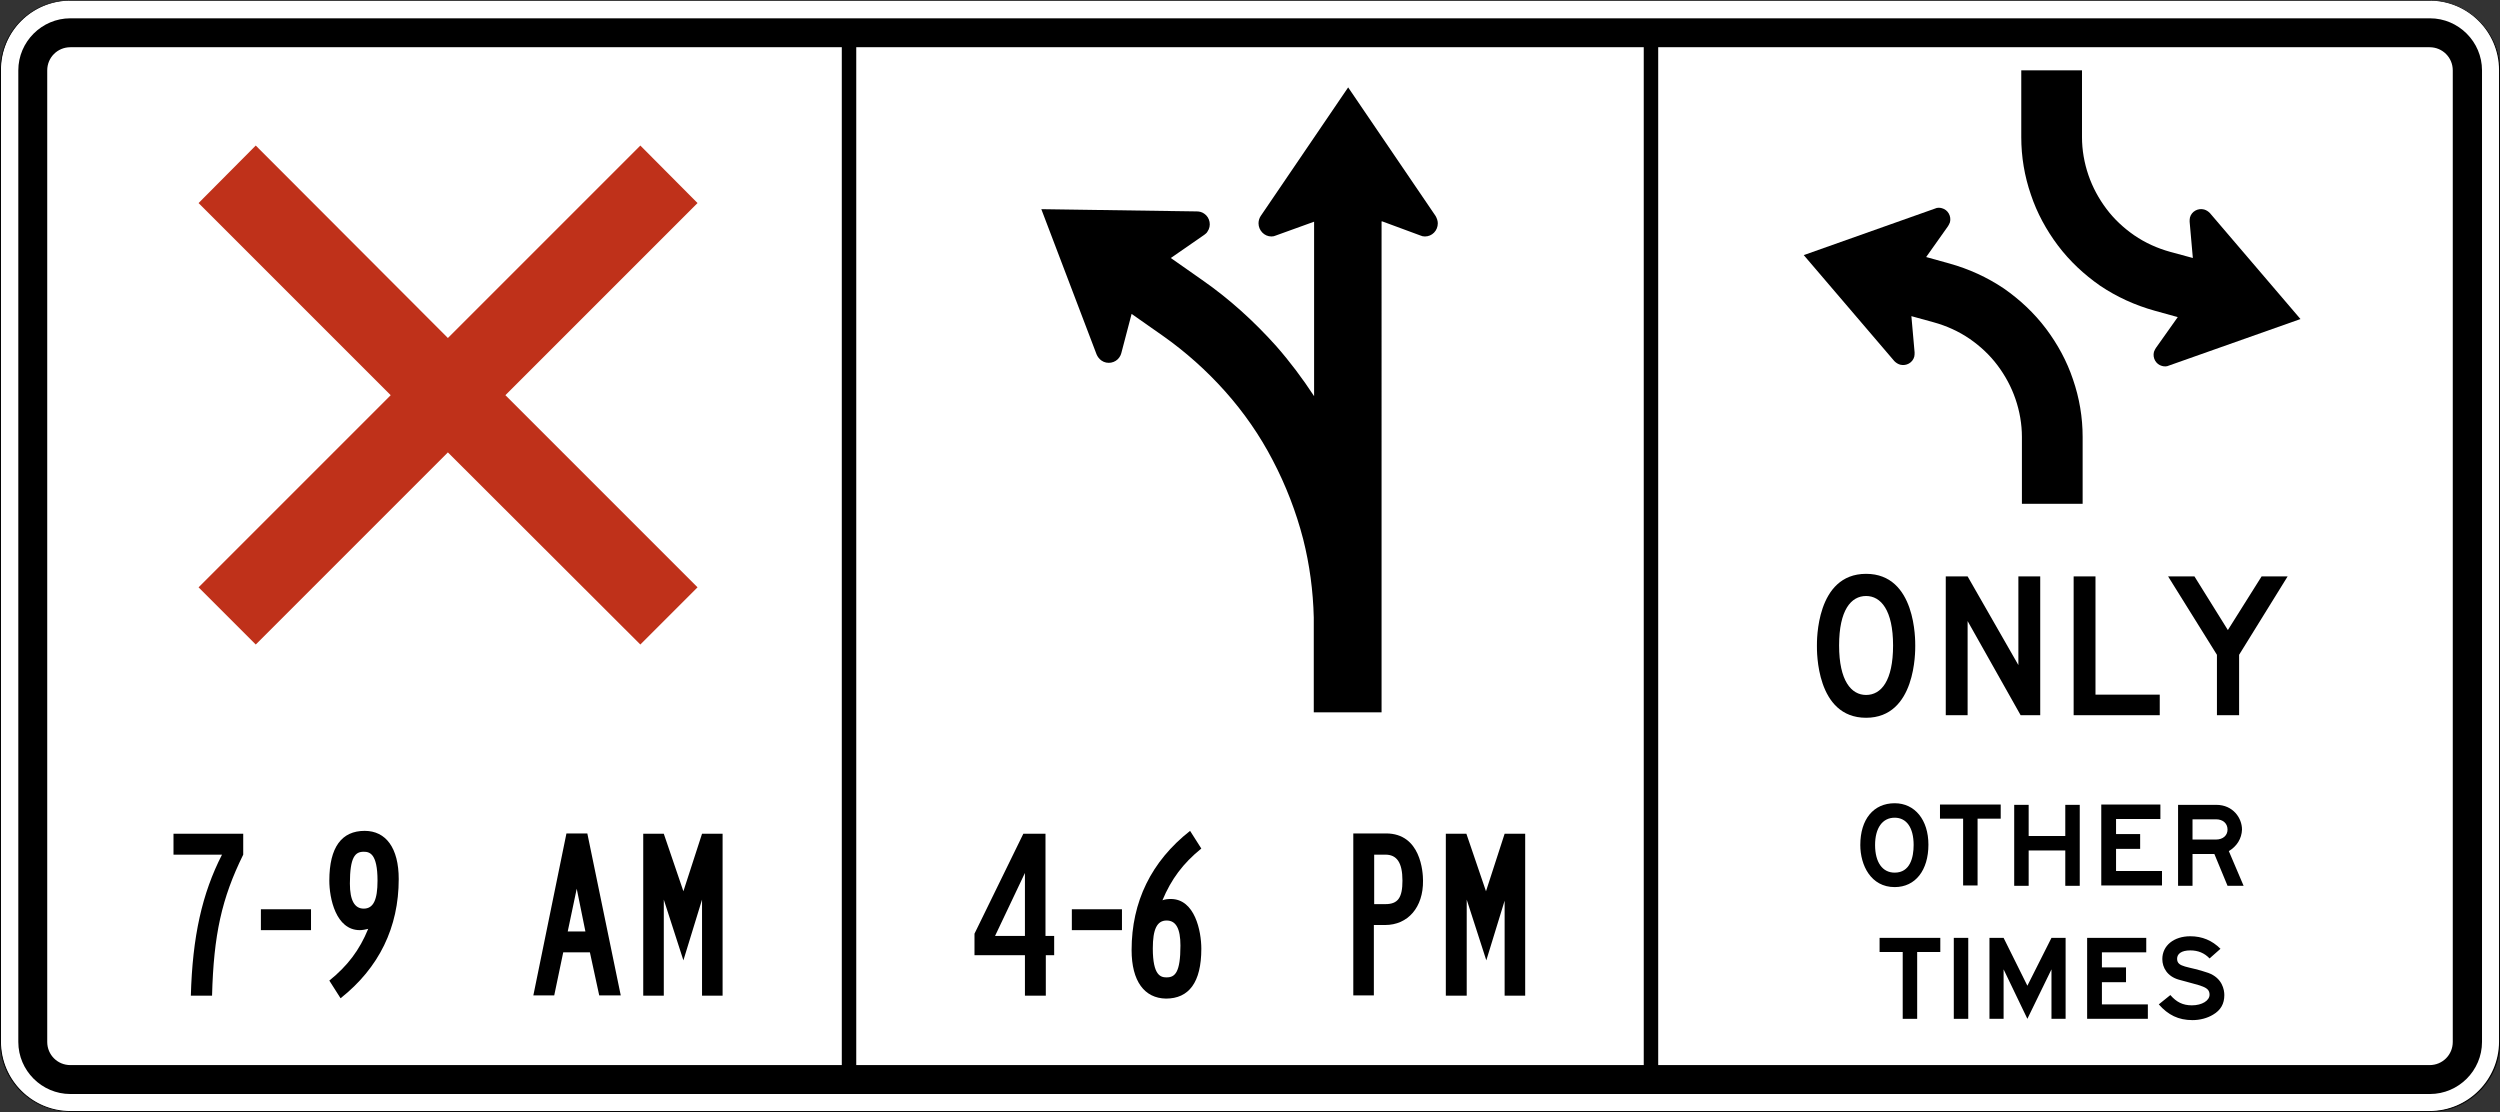 <?xml version="1.0" encoding="utf-8"?>
<!-- Generator: Adobe Illustrator 27.7.0, SVG Export Plug-In . SVG Version: 6.00 Build 0)  -->
<svg version="1.1" id="For_Sheets" xmlns="http://www.w3.org/2000/svg" xmlns:xlink="http://www.w3.org/1999/xlink" x="0px" y="0px"
	 viewBox="0 0 778.1 346.1" style="enable-background:new 0 0 778.1 346.1;" xml:space="preserve">
<rect x="0" y="0" width="778.1" height="346.1" fill="#333333" stroke="none"/>
<style type="text/css">
	.st0{fill:#FFFFFF;}
	.st1{fill-rule:evenodd;clip-rule:evenodd;fill:#BF311A;}
</style>
<g>
	<g>
		<path class="st0" d="M21.9,346c-12,0-21.7-9.7-21.7-21.7V21.8c0-12,9.7-21.7,21.7-21.7h734.4c12,0,21.7,9.7,21.7,21.7v302.4
			c0,12-9.7,21.7-21.7,21.7H21.9z"/>
		<path d="M756.2,0.2c11.9,0,21.6,9.7,21.6,21.6v302.4c0,11.9-9.7,21.6-21.6,21.6H21.9c-11.9,0-21.6-9.7-21.6-21.6V21.9
			C0.2,9.9,9.9,0.2,21.9,0.2H756.2 M756.2,0H21.9C9.8,0,0,9.8,0,21.9v302.4c0,12,9.8,21.8,21.9,21.8h734.4c12,0,21.9-9.8,21.9-21.8
			V21.9C778.1,9.8,768.3,0,756.2,0L756.2,0z"/>
	</g>
	<path d="M21.9,340.5c-8.9,0-16.2-7.3-16.2-16.2V21.9c0-8.9,7.3-16.2,16.2-16.2h734.4c8.9,0,16.2,7.3,16.2,16.2v302.4
		c0,8.9-7.3,16.2-16.2,16.2H21.9z M756.2,331.5c4,0,7.2-3.2,7.2-7.2V21.9c0-4-3.2-7.2-7.2-7.2H21.9c-4,0-7.2,3.2-7.2,7.2v302.4
		c0,4,3.2,7.2,7.2,7.2H756.2z"/>
	<rect x="262" y="10.9" width="4.5" height="324.5"/>
	<rect x="511.6" y="10.9" width="4.5" height="324.5"/>
	<path d="M430.2,68.9l11.9,4.4c0.4,0.2,0.9,0.3,1.4,0.3c2.2,0,4-1.8,4-4.1c0-0.8-0.3-1.6-0.7-2.3l-27.2-40l-27.2,40
		c-0.4,0.6-0.7,1.4-0.7,2.3c0,2.2,1.8,4.1,4,4.1c0.5,0,1-0.1,1.4-0.3L409,69v54.3c-3.6-5.5-7.5-10.7-11.8-15.6
		c-6.9-7.7-14.6-14.7-23.1-20.6l-9.7-6.8l10.4-7.2c0.4-0.3,0.8-0.6,1-1c1.3-1.8,0.8-4.4-1-5.6c-0.7-0.5-1.5-0.7-2.3-0.7l-48.4-0.7
		l17.2,45.2c0.3,0.7,0.8,1.4,1.5,1.9c1.8,1.3,4.4,0.8,5.6-1c0.3-0.4,0.5-0.9,0.6-1.3l3.2-12.2l9.7,6.8c7.1,5,13.6,10.8,19.4,17.3
		c5.8,6.5,10.8,13.7,14.8,21.4c4.1,7.8,7.3,16.1,9.5,24.6c2,7.9,3.1,16.1,3.3,24.4v29.5h21.1V68.9z"/>
	<g>
		<path d="M601.8,100.3c4,1.1,7.8,2.8,11.3,5.2c3.3,2.3,6.2,5,8.6,8.2c2.4,3.2,4.3,6.7,5.6,10.5c1.3,3.8,2,7.8,2,11.8v20.8h18.9V136
			c0-6.1-1-12.1-3-17.9c-1.9-5.7-4.8-11-8.4-15.8c-3.7-4.9-8.1-9-13.1-12.5c-5.2-3.5-10.9-6.1-17-7.8l-7.2-2l6.8-9.6
			c0.2-0.3,0.4-0.7,0.6-1.2c0.5-1.9-0.6-3.9-2.5-4.4c-0.7-0.2-1.5-0.2-2.1,0.1l-40.9,14.5l28.2,33c0.5,0.5,1.1,0.9,1.8,1.1
			c1.9,0.5,3.9-0.6,4.4-2.5c0.1-0.4,0.1-0.9,0.1-1.3l-1-11.3L601.8,100.3z"/>
		<path d="M675.5,78.4c-4-1.1-7.8-2.8-11.3-5.2c-3.3-2.3-6.2-5-8.6-8.2c-2.4-3.2-4.3-6.7-5.6-10.5c-1.3-3.8-2-7.8-2-11.8V21.9h-18.9
			v20.8c0,6.1,1,12.1,3,17.9c1.9,5.7,4.8,11,8.4,15.8c3.7,4.9,8.1,9,13.1,12.5c5.2,3.5,10.9,6.1,17,7.8l7.2,2l-6.8,9.6
			c-0.2,0.3-0.4,0.7-0.6,1.2c-0.5,1.9,0.6,3.9,2.5,4.4c0.7,0.2,1.5,0.2,2.1-0.1L716,99.3l-28.2-33c-0.5-0.5-1.1-0.9-1.8-1.1
			c-1.9-0.5-3.9,0.6-4.4,2.5c-0.1,0.4-0.1,0.9-0.1,1.3l1,11.3L675.5,78.4z"/>
	</g>
	<polygon class="st1" points="217.1,63.2 199.3,45.3 139.4,105.2 79.6,45.3 61.8,63.2 121.6,123 61.8,182.8 79.6,200.6 139.4,140.8 
		199.3,200.6 217.1,182.8 157.3,123 	"/>
	<g>
		<g>
			<path d="M59.4,309.9c0.5-18.4,3.5-31.8,9.7-43.9H54v-6.5h21.7v6.5c-6.7,13.6-9.2,24.9-9.7,43.9H59.4z"/>
			<path d="M81.2,283h15.6v6.5H81.2V283z"/>
			<path d="M124.1,273.6c0,15-6.1,27.6-18.1,37.1l-3.5-5.5c5.7-4.6,9.4-9.5,12.1-16.1c-0.7,0.2-1.9,0.4-2.6,0.4
				c-7.5,0-9.5-10-9.5-15.4c0-10.5,3.9-15.5,11-15.5C120.1,258.6,124.1,263.9,124.1,273.6z M108.9,275c0,5.3,1.5,7.8,4.3,7.8
				c3,0,4.3-2.7,4.3-8.7c0-8.5-2.5-9-4.3-9v0C110.6,265.1,108.9,266.6,108.9,275z"/>
		</g>
		<g>
			<path d="M183.6,296.4h-8.3l-2.8,13.4h-6.5l10.3-50.4h6.5l10.4,50.4h-6.7L183.6,296.4z M176.7,289.9h5.5l-2.7-13.3L176.7,289.9z"
				/>
			<path d="M218.5,280l-5.8,18.9l-6.1-18.9v29.9h-6.4v-50.4h6.4l6.1,17.9l5.8-17.9h6.4v50.4h-6.4V280z"/>
		</g>
	</g>
	<g>
		<g>
			<path d="M325.4,309.9H319v-12.6h-15.7v-6.7l15.2-31.1h6.9v31.8h2.7v6h-2.6V309.9z M309.7,291.3h9.3v-19.6L309.7,291.3z"/>
			<path d="M333.6,283h15.6v6.5h-15.6V283z"/>
			<path d="M352.2,295.7c0-15,6.1-27.6,18.2-37.1l3.5,5.5c-5.7,4.6-9.4,9.6-12.1,16.1c0.8-0.3,1.7-0.4,2.6-0.4
				c7.5,0,9.5,10,9.5,15.5c0,10.5-3.9,15.5-11,15.5C356.2,310.7,352.2,305.4,352.2,295.7z M367.4,294.3c0-5.3-1.4-7.8-4.3-7.8
				c-3,0-4.3,2.7-4.3,8.7c0,8.5,2.5,9,4.3,9C365.7,304.2,367.4,302.7,367.4,294.3z"/>
		</g>
		<g>
			<path d="M431.1,287.9h-3.5v21.9h-6.4v-50.4h10.2c10.8,0,11.5,12,11.5,14.7C443,282.4,438.2,287.9,431.1,287.9z M427.7,266v15.4
				h3.5c3.9,0,5.3-2,5.3-7.3c0-5.7-1.8-8.1-5.3-8.1H427.7z"/>
			<path d="M468.4,280l-5.8,18.9l-6.1-18.9v29.9H450v-50.4h6.4l6.1,17.9l5.8-17.9h6.4v50.4h-6.4V280z"/>
		</g>
	</g>
	<g>
		<path d="M579,263c0-8,4.1-13,10.7-13c6.3,0,10.5,5.2,10.5,12.9c0,7.9-4,13.2-10.5,13.2C582.3,276.1,579,269.3,579,263z M583.6,263
			c0,5.4,2.3,8.6,6.1,8.6c4.8,0,5.9-4.7,5.9-8.6c0-5.4-2.2-8.5-5.9-8.5C585.9,254.5,583.6,257.7,583.6,263z"/>
		<path d="M615.4,275.6H611v-20.8h-7.2v-4.4h18.9v4.4h-7.2V275.6z"/>
		<path d="M642.8,264.7h-11.4v11h-4.5v-25.2h4.5v9.7h11.4v-9.7h4.5v25.2h-4.5V264.7z"/>
		<path d="M653.9,250.4h18.5v4.5h-13.8v4.7h7.5v4.6h-7.5v6.9h14.3v4.5h-18.9V250.4z"/>
		<path d="M693.7,264.9l4.6,10.8h-5l-4.1-9.9h-6.8v9.9h-4.5v-25.2h11.9c5.2,0,8,4.1,8,7.7C697.7,261,696.2,263.4,693.7,264.9z
			 M682.4,255v6.3h7.3c2.2,0,3.6-1.3,3.6-3.1c0-1.9-1.4-3.2-3.6-3.2H682.4z"/>
	</g>
	<g>
		<path d="M596.6,317.1h-4.4v-20.8H585v-4.4h18.9v4.4h-7.2V317.1z"/>
		<path d="M608.1,291.9h4.5v25.2h-4.5V291.9z"/>
		<path d="M638.5,301.7l-7.5,15.4l-7.4-15.4v15.4h-4.4v-25.2h4.4l7.4,14.9l7.5-14.9h4.4v25.2h-4.4V301.7z"/>
		<path d="M649.5,291.9h18.5v4.5h-13.8v4.7h7.5v4.6h-7.5v6.9h14.3v4.5h-18.9V291.9z"/>
		<path d="M688.8,315.8c-1.8,1.1-4.1,1.7-6.4,1.7c-4.4,0-7.6-1.6-10.5-4.9l3.6-2.9c1.9,2.2,3.9,3.2,6.7,3.2c3.2,0,5.5-1.5,5.5-3.3
			c0-2.6-2.6-2.7-9.6-4.7c-3.5-1-5.1-3.7-5.1-6.4c0-4.2,3.6-7.1,8.7-7.1c3.7,0,6.8,1.3,9.4,3.9l-3.4,3c-1.6-1.7-3.6-2.5-6-2.5
			c-2.8,0-4.1,1.1-4.1,2.6c0,2.8,3.4,2.2,9.7,4.4c4.4,1.6,5,5.3,5,6.9C692.3,312.4,691.2,314.4,688.8,315.8z"/>
	</g>
	<g>
		<path d="M612.4,193.3v29.3h-6.8v-43.2h6.8l15.8,27.6v-27.6h6.8v43.2h-6.1L612.4,193.3z"/>
		<path d="M645.4,179.4h6.8v36.8h20v6.4h-26.8V179.4z"/>
		<path d="M696.8,222.6H690v-18.8l-15.2-24.4h8.2l10.4,16.7l10.5-16.7h8.1l-15.1,24.4V222.6z"/>
		<path d="M596.1,201c0,1.5,0.3,22.4-15.3,22.4s-15.3-20.8-15.3-22.4c0-1.5-0.3-22.4,15.3-22.4S596.1,199.4,596.1,201z M580.8,216.3
			c4.7,0,8.4-4.4,8.4-15.4c0-11-3.8-15.4-8.4-15.4c-4.7,0-8.4,4.4-8.4,15.4C572.4,211.9,576.2,216.3,580.8,216.3z"/>
	</g>
</g>
</svg>
